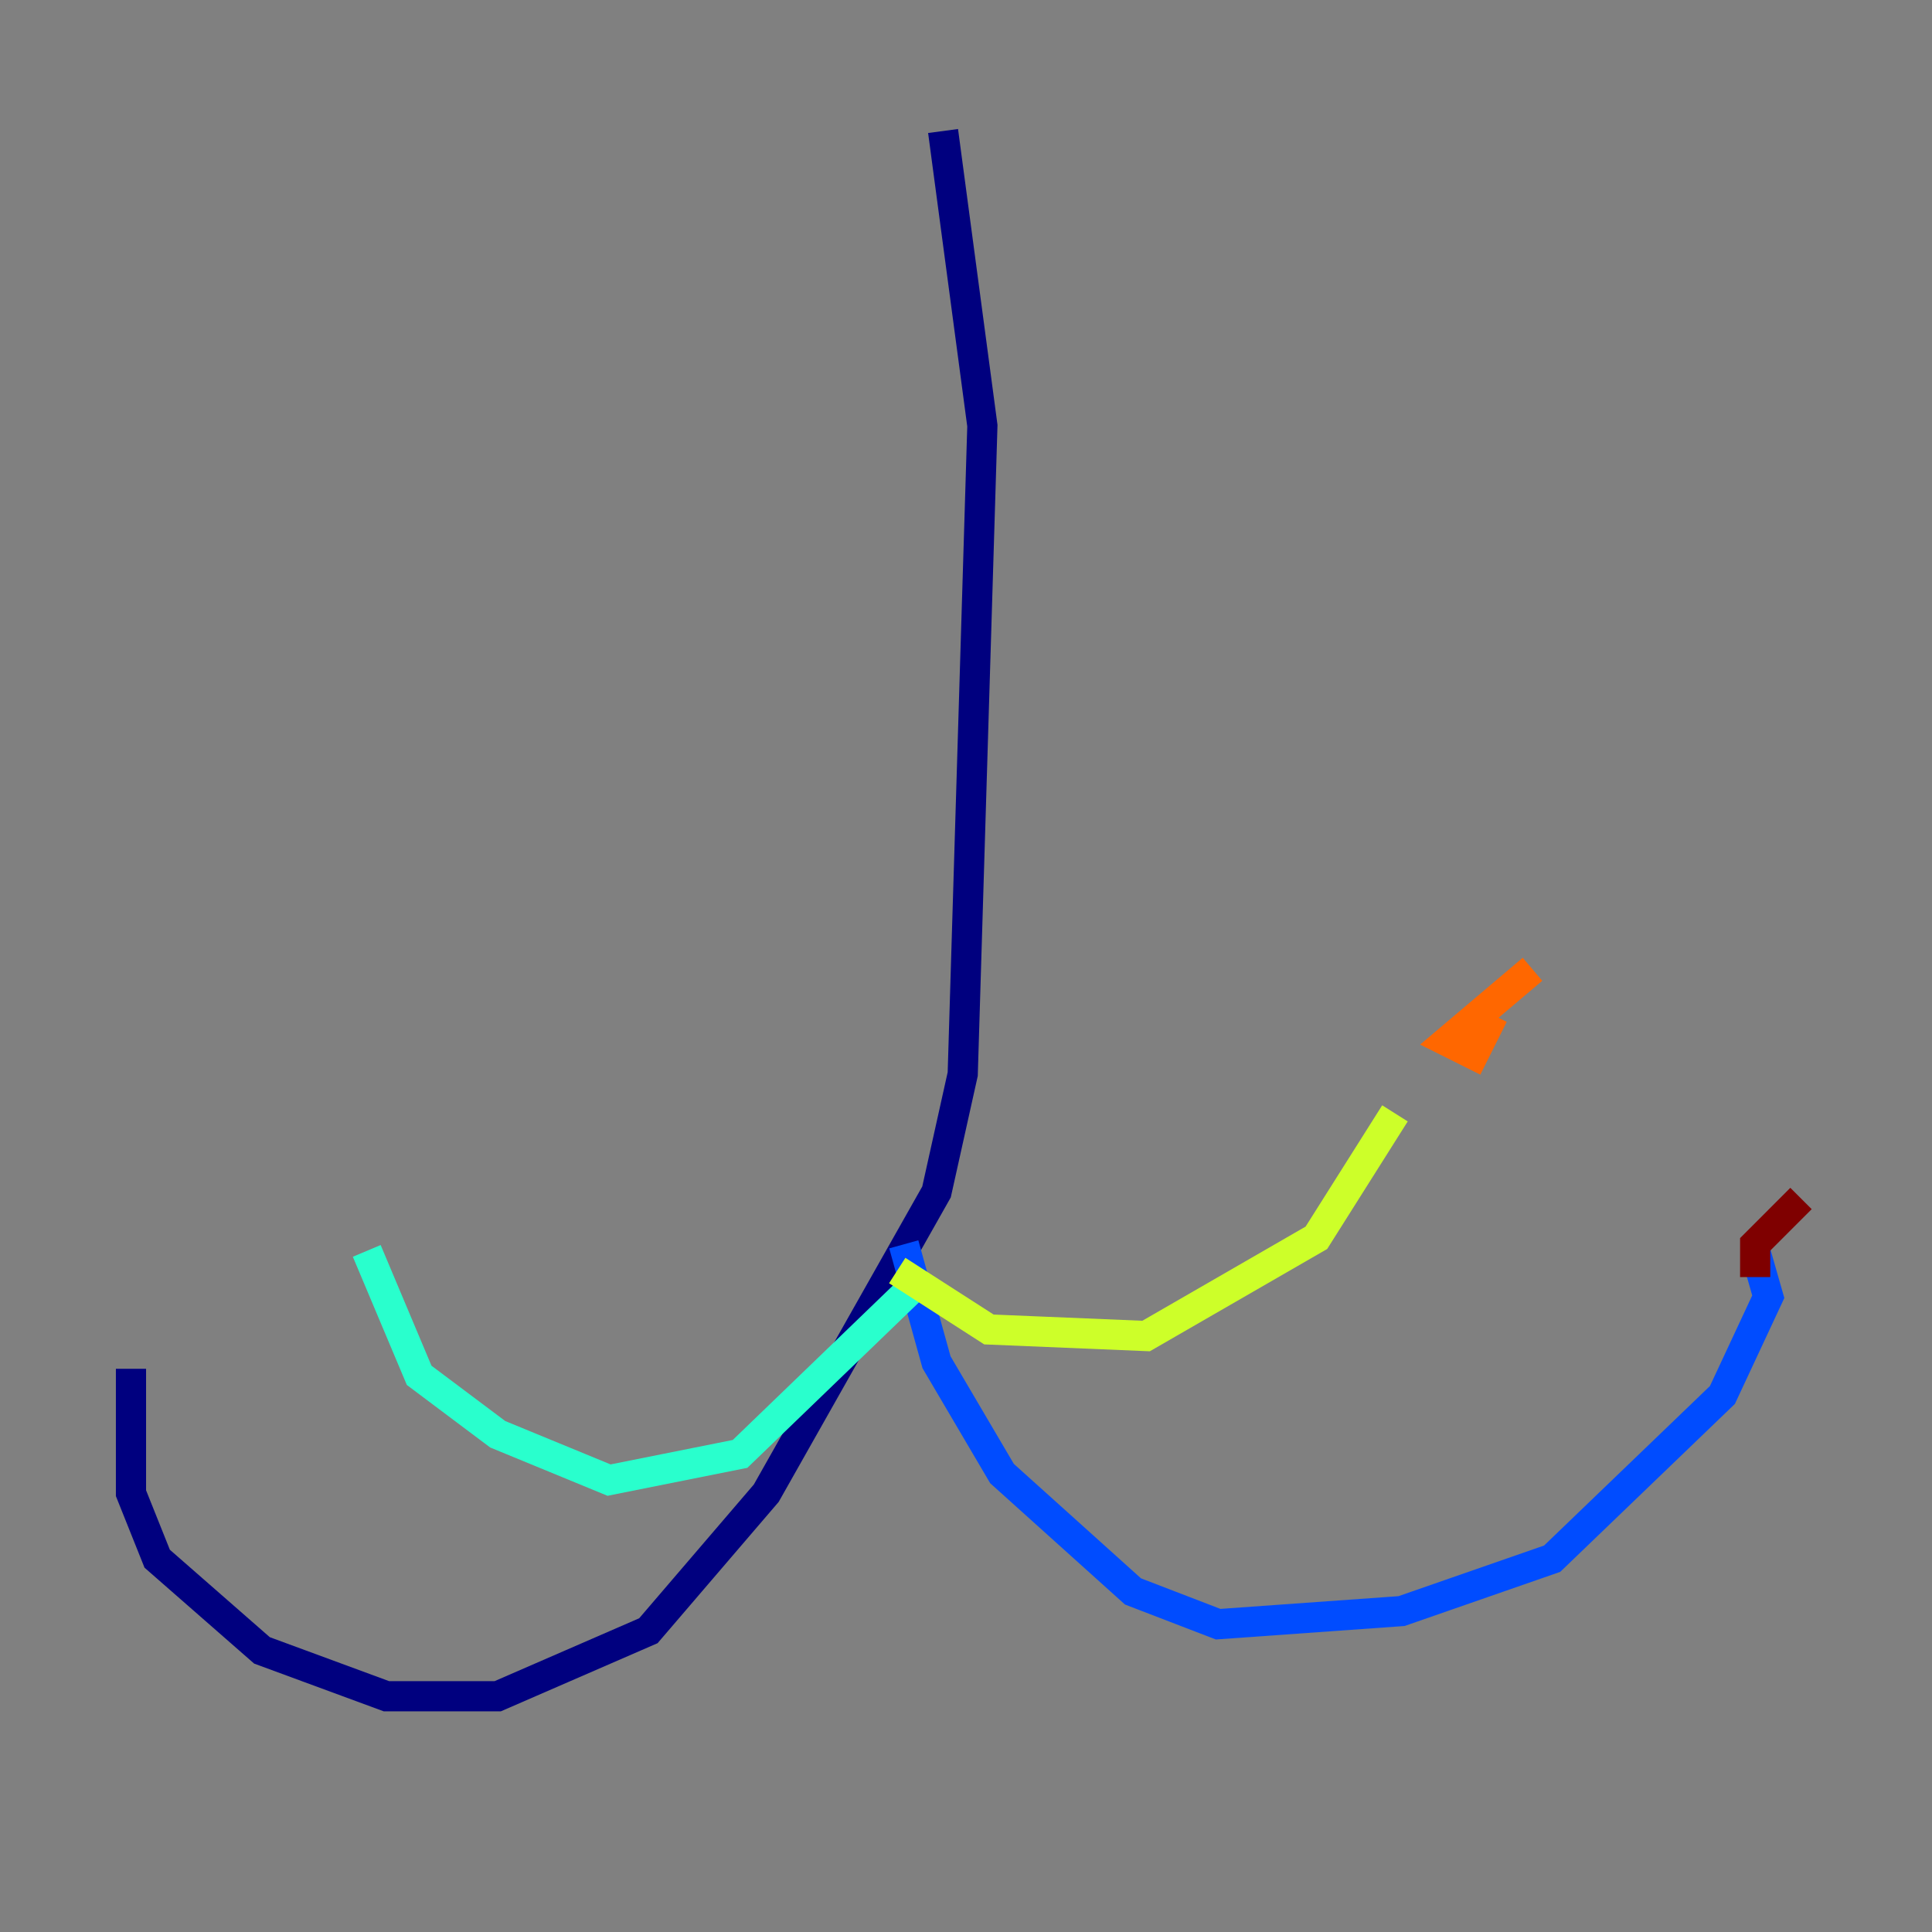 <?xml version="1.0" encoding="utf-8" ?>
<svg baseProfile="tiny" height="128" version="1.2" viewBox="0,0,128,128" width="128" xmlns="http://www.w3.org/2000/svg" xmlns:ev="http://www.w3.org/2001/xml-events" xmlns:xlink="http://www.w3.org/1999/xlink"><rect x="0" y="0" width="128" height="128" fill="#808080" stroke="none"/><defs /><polyline fill="none" points="62.481,8.678 65.085,28.203 63.783,71.159 62.047,78.969 50.766,98.929 42.956,108.041 32.976,112.38 25.6,112.38 17.356,109.342 10.414,103.268 8.678,98.929 8.678,90.685" stroke="#00007f" stroke-width="2" /><polyline fill="none" points="59.878,82.441 62.047,90.251 66.386,97.627 75.064,105.437 80.705,107.607 92.854,106.739 102.834,103.268 114.115,92.42 117.153,85.912 116.285,82.875" stroke="#004cff" stroke-width="2" /><polyline fill="none" points="61.18,84.61 49.031,96.325 40.352,98.061 32.976,95.024 27.77,91.119 24.298,82.875" stroke="#29ffcd" stroke-width="2" /><polyline fill="none" points="59.444,84.176 65.519,88.081 75.932,88.515 87.214,82.007 92.42,73.763" stroke="#cdff29" stroke-width="2" /><polyline fill="none" points="101.532,64.217 95.891,68.99 97.627,69.858 98.929,67.254" stroke="#ff6700" stroke-width="2" /><polyline fill="none" points="119.322,79.403 116.285,82.441 116.285,84.61" stroke="#7f0000" stroke-width="2" /></svg>